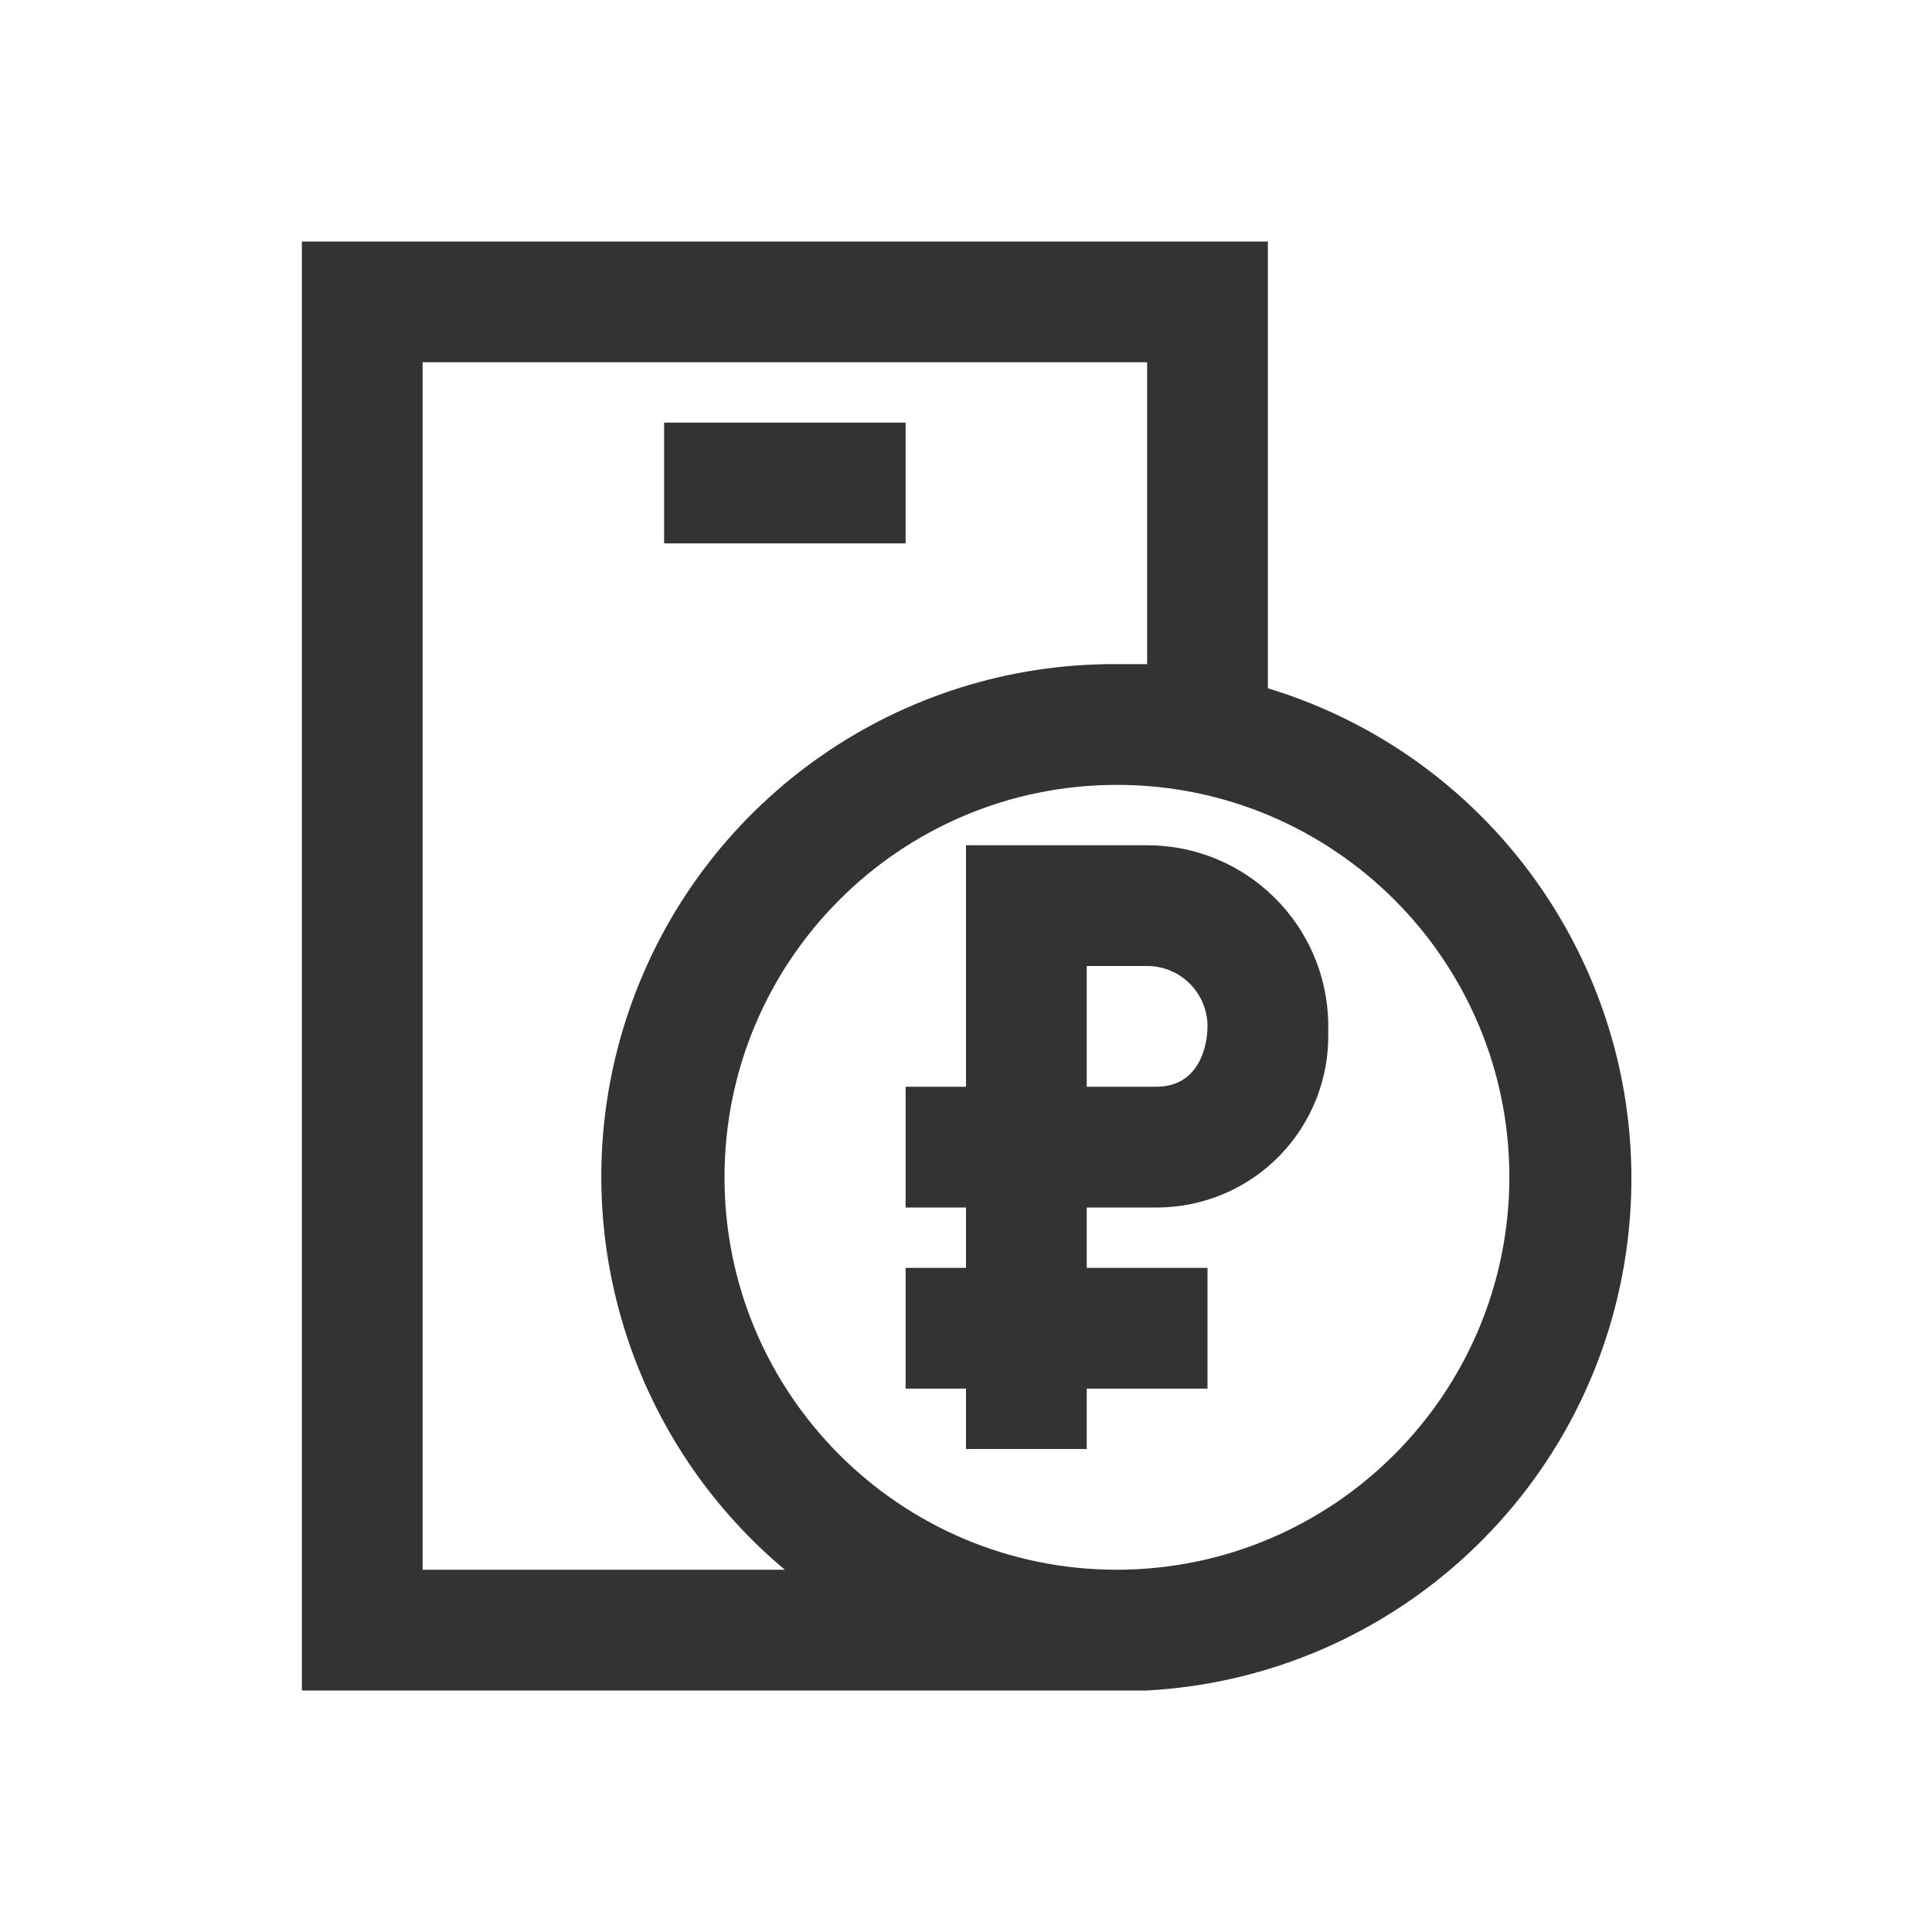 <svg width="32" height="32" viewBox="0 0 32 32" fill="none" xmlns="http://www.w3.org/2000/svg">
<rect width="32" height="32" fill="white"/>
<path fill-rule="evenodd" clip-rule="evenodd" d="M21 11.38V4H5V28H19C23.112 27.772 26.467 24.627 26.96 20.538C27.452 16.45 24.94 12.598 21 11.4V11.38ZM16 14H19C20.637 14 21.973 15.313 22 16.95V17.1C22.016 17.862 21.725 18.598 21.193 19.143C20.661 19.689 19.932 19.997 19.17 20H18V21H20V23H18V24H16V23H15V21H16V20H15V18H16V14ZM18 18H19.12H19.15C19.87 18 20 17.31 20 17C20 16.448 19.552 16 19 16H18V18ZM7 6V26H13C10.255 23.702 9.246 19.928 10.479 16.567C11.711 13.206 14.92 10.979 18.5 11H19V6H7ZM18.5 26C14.91 26 12 23.09 12 19.5C12 15.91 14.91 13 18.5 13C22.09 13 25 15.91 25 19.5C24.994 23.088 22.088 25.994 18.5 26ZM15 7H11V9H15V7Z" fill="#333333"/>
</svg>
